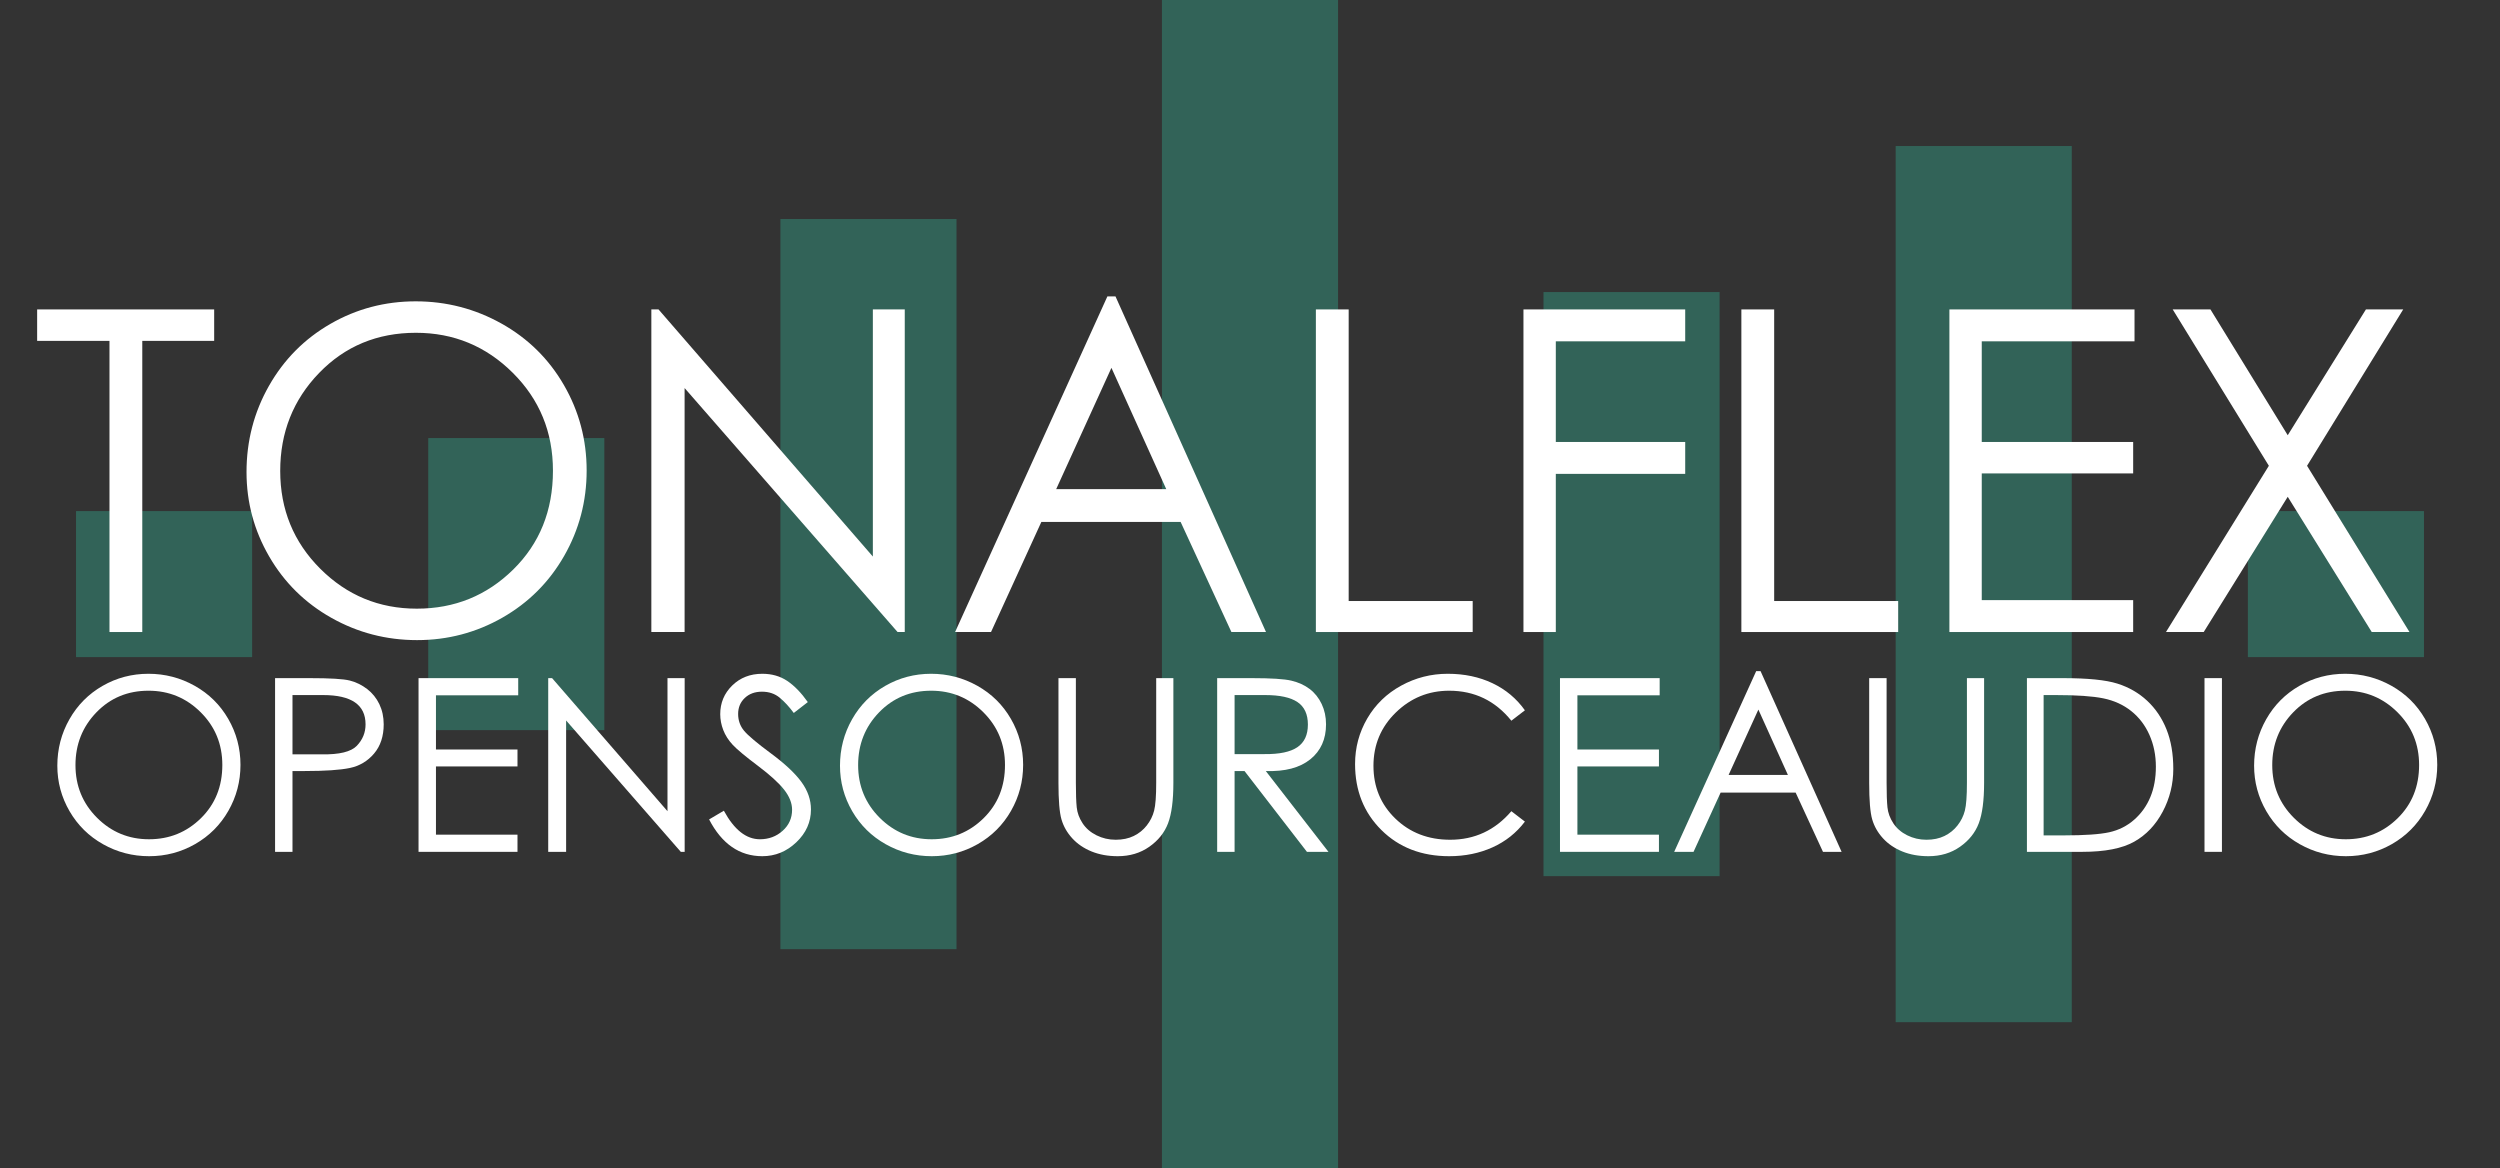 <?xml version="1.0" encoding="UTF-8"?>
<svg width="1085px" height="507px" viewBox="0 0 1085 507" version="1.1" xmlns="http://www.w3.org/2000/svg" xmlns:xlink="http://www.w3.org/1999/xlink">
    <rect x="0" y="0" width="1085" height="507" fill="#333333" stroke="none"/>
    <title>logo-sketch@2x</title>
    <g id="Page-1" stroke="none" stroke-width="1" fill="none" fill-rule="evenodd">
        <g id="waveform-lines-sharp-regular" transform="translate(33, 0)" fill="#326358" fill-rule="nonzero">
            <path d="M547.712,0 L547.712,23.766 L547.712,483.234 L547.712,507 L471.288,507 L471.288,483.234 L471.288,23.766 L471.288,0 L547.712,0 Z M866.15,63.375 L866.15,87.141 L866.15,419.859 L866.15,443.625 L789.725,443.625 L789.725,419.859 L789.725,87.141 L789.725,63.375 L866.15,63.375 Z M382.125,95.062 L382.125,118.828 L382.125,388.172 L382.125,411.938 L305.7,411.938 L305.7,388.172 L305.7,118.828 L305.7,95.062 L382.125,95.062 Z M713.3,126.75 L713.3,150.516 L713.3,356.484 L713.3,380.25 L636.875,380.25 L636.875,356.484 L636.875,150.516 L636.875,126.75 L713.3,126.75 Z M229.275,190.125 L229.275,213.891 L229.275,293.109 L229.275,316.875 L152.85,316.875 L152.85,293.109 L152.85,213.891 L152.85,190.125 L229.275,190.125 Z M76.425,221.812 L76.425,245.578 L76.425,261.422 L76.425,285.188 L0,285.188 L0,261.422 L0,245.578 L0,221.812 L76.425,221.812 Z M1019,221.812 L1019,245.578 L1019,261.422 L1019,285.188 L942.575,285.188 L942.575,261.422 L942.575,245.578 L942.575,221.812 L1019,221.812 Z" id="Shape"></path>
        </g>
        <g id="TONALFLEX" transform="translate(16.12, 128.635)" fill="#FFFFFF" fill-rule="nonzero">
            <polygon id="Path" points="0 19.305 0 5.655 76.83 5.655 76.83 19.305 45.63 19.305 45.63 145.665 31.395 145.665 31.395 19.305"></polygon>
            <path d="M90.87,76.245 C90.87,62.725 94.12,50.245 100.62,38.805 C107.12,27.365 116.025,18.395 127.335,11.895 C138.645,5.395 150.963,2.145 164.287,2.145 C177.613,2.145 190.028,5.362 201.532,11.797 C213.037,18.233 222.072,27.137 228.637,38.513 C235.202,49.888 238.485,62.237 238.485,75.562 C238.485,88.888 235.235,101.237 228.735,112.612 C222.235,123.987 213.298,132.925 201.923,139.425 C190.548,145.925 178.197,149.175 164.873,149.175 C151.548,149.175 139.165,145.958 127.725,139.523 C116.285,133.088 107.282,124.215 100.718,112.905 C94.153,101.595 90.87,89.375 90.87,76.245 Z M223.86,75.66 C223.86,58.89 218.042,44.72 206.407,33.15 C194.773,21.58 180.765,15.795 164.385,15.795 C147.615,15.795 133.607,21.613 122.362,33.248 C111.118,44.883 105.495,59.053 105.495,75.757 C105.495,92.463 111.28,106.6 122.85,118.17 C134.42,129.74 148.395,135.525 164.775,135.525 C181.155,135.525 195.097,129.87 206.602,118.56 C218.107,107.25 223.86,92.95 223.86,75.66 Z" id="Shape"></path>
            <polygon id="Path" points="266.565 145.665 266.565 5.655 269.685 5.655 362.7 112.905 362.7 5.655 376.545 5.655 376.545 145.665 373.425 145.665 280.995 39.78 280.995 145.665"></polygon>
            <path d="M468,0 L533.325,145.665 L518.31,145.665 L496.275,97.89 L435.825,97.89 L413.985,145.665 L398.385,145.665 L464.49,0 L468,0 Z M466.245,31.005 L442.26,83.655 L490.035,83.655 L466.245,31.005 Z" id="Shape"></path>
            <polygon id="Path" points="554.97 5.655 569.205 5.655 569.205 132.21 623.025 132.21 623.025 145.665 554.97 145.665"></polygon>
            <polygon id="Path" points="645.06 5.655 715.26 5.655 715.26 19.5 659.1 19.5 659.1 63.18 715.26 63.18 715.26 77.025 659.1 77.025 659.1 145.665 645.06 145.665"></polygon>
            <polygon id="Path" points="739.635 5.655 753.87 5.655 753.87 132.21 807.69 132.21 807.69 145.665 739.635 145.665"></polygon>
            <polygon id="Path" points="829.92 5.655 910.26 5.655 910.26 19.5 843.96 19.5 843.96 63.18 909.675 63.18 909.675 76.83 843.96 76.83 843.96 131.82 909.675 131.82 909.675 145.665 829.92 145.665"></polygon>
            <polygon id="Path" points="926.835 5.655 943.215 5.655 976.755 60.255 1010.685 5.655 1026.87 5.655 985.14 73.515 1029.6 145.665 1013.22 145.665 976.755 86.97 940.29 145.665 923.91 145.665 968.565 73.515"></polygon>
        </g>
        <g id="OPENSOURCEAUDIO" transform="translate(24.88, 291.265)" fill="#FFFFFF" fill-rule="nonzero">
            <path d="M0,41.055 C0,33.775 1.75,27.055 5.25,20.895 C8.75,14.735 13.545,9.905 19.635,6.405 C25.725,2.905 32.358,1.155 39.532,1.155 C46.708,1.155 53.392,2.888 59.587,6.353 C65.782,9.818 70.647,14.613 74.183,20.738 C77.718,26.863 79.485,33.513 79.485,40.688 C79.485,47.862 77.735,54.513 74.235,60.638 C70.735,66.763 65.922,71.575 59.797,75.075 C53.672,78.575 47.023,80.325 39.847,80.325 C32.672,80.325 26.005,78.593 19.845,75.127 C13.685,71.662 8.838,66.885 5.303,60.795 C1.768,54.705 0,48.125 0,41.055 Z M71.61,40.74 C71.61,31.71 68.478,24.08 62.212,17.85 C55.947,11.62 48.405,8.505 39.585,8.505 C30.555,8.505 23.012,11.637 16.957,17.902 C10.902,24.168 7.875,31.797 7.875,40.792 C7.875,49.788 10.99,57.4 17.22,63.63 C23.45,69.86 30.975,72.975 39.795,72.975 C48.615,72.975 56.123,69.93 62.318,63.84 C68.513,57.75 71.61,50.05 71.61,40.74 Z" id="Shape"></path>
            <path d="M94.5,3.045 L109.515,3.045 C118.405,3.045 124.215,3.395 126.945,4.095 C129.675,4.795 132.178,6.02 134.452,7.77 C136.727,9.52 138.495,11.707 139.755,14.332 C141.015,16.957 141.645,19.88 141.645,23.1 C141.645,28.28 140.245,32.515 137.445,35.805 C134.645,39.095 131.127,41.178 126.892,42.053 C122.657,42.928 116.165,43.365 107.415,43.365 L102.06,43.365 L102.06,78.435 L94.5,78.435 L94.5,3.045 Z M102.06,10.395 L102.06,36.12 L114.765,36.12 C122.395,36.26 127.47,35.017 129.99,32.392 C132.51,29.767 133.77,26.67 133.77,23.1 C133.77,14.63 127.645,10.395 115.395,10.395 L102.06,10.395 Z" id="Shape"></path>
            <polygon id="Path" points="156.765 3.045 200.025 3.045 200.025 10.5 164.325 10.5 164.325 34.02 199.71 34.02 199.71 41.37 164.325 41.37 164.325 70.98 199.71 70.98 199.71 78.435 156.765 78.435"></polygon>
            <polygon id="Path" points="213.045 78.435 213.045 3.045 214.725 3.045 264.81 60.795 264.81 3.045 272.265 3.045 272.265 78.435 270.585 78.435 220.815 21.42 220.815 78.435"></polygon>
            <path d="M282.87,64.365 L289.275,60.585 C293.755,68.845 298.97,72.975 304.92,72.975 C308.77,72.975 312.06,71.75 314.79,69.3 C317.52,66.85 318.885,63.805 318.885,60.165 C318.885,57.295 317.73,54.39 315.42,51.45 C313.11,48.51 309.277,45.028 303.923,41.002 C298.567,36.977 294.962,33.968 293.108,31.973 C291.252,29.977 289.887,27.843 289.012,25.567 C288.137,23.293 287.7,21 287.7,18.69 C287.7,13.79 289.433,9.643 292.897,6.247 C296.363,2.853 300.72,1.155 305.97,1.155 C310.1,1.155 313.705,2.188 316.785,4.253 C319.865,6.317 322.84,9.38 325.71,13.44 L319.62,18.165 C317.66,15.505 315.63,13.3 313.53,11.55 C311.43,9.8 308.858,8.925 305.812,8.925 C302.767,8.925 300.283,9.835 298.358,11.655 C296.433,13.475 295.47,15.785 295.47,18.585 C295.47,21.385 296.327,23.817 298.043,25.883 C299.757,27.948 303.642,31.22 309.697,35.7 C315.752,40.18 320.163,44.31 322.928,48.09 C325.692,51.87 327.075,55.86 327.075,60.06 C327.075,65.52 324.957,70.263 320.723,74.287 C316.488,78.312 311.57,80.325 305.97,80.325 C296.1,80.325 288.4,75.005 282.87,64.365 Z" id="Path"></path>
            <path d="M339.675,41.055 C339.675,33.775 341.425,27.055 344.925,20.895 C348.425,14.735 353.22,9.905 359.31,6.405 C365.4,2.905 372.033,1.155 379.207,1.155 C386.382,1.155 393.067,2.888 399.262,6.353 C405.457,9.818 410.322,14.613 413.858,20.738 C417.392,26.863 419.16,33.513 419.16,40.688 C419.16,47.862 417.41,54.513 413.91,60.638 C410.41,66.763 405.598,71.575 399.473,75.075 C393.348,78.575 386.697,80.325 379.522,80.325 C372.348,80.325 365.68,78.593 359.52,75.127 C353.36,71.662 348.512,66.885 344.978,60.795 C341.442,54.705 339.675,48.125 339.675,41.055 Z M411.285,40.74 C411.285,31.71 408.152,24.08 401.887,17.85 C395.623,11.62 388.08,8.505 379.26,8.505 C370.23,8.505 362.688,11.637 356.632,17.902 C350.577,24.168 347.55,31.797 347.55,40.792 C347.55,49.788 350.665,57.4 356.895,63.63 C363.125,69.86 370.65,72.975 379.47,72.975 C388.29,72.975 395.798,69.93 401.993,63.84 C408.188,57.75 411.285,50.05 411.285,40.74 Z" id="Shape"></path>
            <path d="M434.49,3.045 L442.05,3.045 L442.05,48.51 C442.05,53.2 442.173,56.735 442.418,59.115 C442.663,61.495 443.502,63.788 444.938,65.993 C446.373,68.198 448.385,69.948 450.975,71.243 C453.565,72.537 456.348,73.185 459.322,73.185 C462.298,73.185 464.905,72.642 467.145,71.558 C469.385,70.472 471.275,68.95 472.815,66.99 C474.355,65.03 475.423,62.877 476.017,60.532 C476.613,58.188 476.91,54.18 476.91,48.51 L476.91,3.045 L484.365,3.045 L484.365,48.51 C484.365,56.14 483.595,61.985 482.055,66.045 C480.515,70.105 477.803,73.5 473.918,76.23 C470.033,78.96 465.465,80.325 460.215,80.325 C456.015,80.325 452.235,79.642 448.875,78.278 C445.515,76.912 442.715,75.005 440.475,72.555 C438.235,70.105 436.678,67.375 435.803,64.365 C434.928,61.355 434.49,56.07 434.49,48.51 L434.49,3.045 Z" id="Path"></path>
            <path d="M503.37,3.045 L518.385,3.045 C526.785,3.045 532.525,3.413 535.605,4.147 C538.685,4.883 541.327,6.09 543.533,7.77 C545.737,9.45 547.47,11.62 548.73,14.28 C549.99,16.94 550.62,19.88 550.62,23.1 C550.62,29.54 548.345,34.597 543.795,38.273 C539.245,41.947 532.805,43.645 524.475,43.365 L551.67,78.435 L542.325,78.435 L515.235,43.365 L510.93,43.365 L510.93,78.435 L503.37,78.435 L503.37,3.045 Z M510.93,10.395 L510.93,36.015 L523.95,36.015 C530.39,36.085 535.133,35.087 538.178,33.023 C541.222,30.957 542.745,27.685 542.745,23.205 C542.745,18.725 541.24,15.47 538.23,13.44 C535.22,11.41 530.565,10.395 524.265,10.395 L510.93,10.395 Z" id="Shape"></path>
            <path d="M636.93,17.01 L631.05,21.525 C624.05,12.845 615.055,8.505 604.065,8.505 C595.105,8.505 587.388,11.655 580.913,17.955 C574.438,24.255 571.2,31.973 571.2,41.108 C571.2,50.242 574.367,57.873 580.702,63.998 C587.038,70.123 594.965,73.185 604.485,73.185 C615.125,73.185 623.98,69.055 631.05,60.795 L636.93,65.31 C633.22,70.21 628.53,73.938 622.86,76.493 C617.19,79.047 610.925,80.325 604.065,80.325 C592.095,80.325 582.295,76.545 574.665,68.985 C567.035,61.425 563.22,51.87 563.22,40.32 C563.22,33.18 564.987,26.582 568.523,20.527 C572.058,14.473 576.957,9.73 583.222,6.3 C589.487,2.87 596.225,1.155 603.435,1.155 C610.645,1.155 617.12,2.52 622.86,5.25 C628.6,7.98 633.29,11.9 636.93,17.01 Z" id="Path"></path>
            <polygon id="Path" points="652.155 3.045 695.415 3.045 695.415 10.5 659.715 10.5 659.715 34.02 695.1 34.02 695.1 41.37 659.715 41.37 659.715 70.98 695.1 70.98 695.1 78.435 652.155 78.435"></polygon>
            <path d="M739.2,-7.10542736e-15 L774.375,78.435 L766.29,78.435 L754.425,52.71 L721.875,52.71 L710.115,78.435 L701.715,78.435 L737.31,-7.10542736e-15 L739.2,-7.10542736e-15 Z M738.255,16.695 L725.34,45.045 L751.065,45.045 L738.255,16.695 Z" id="Shape"></path>
            <path d="M786.345,3.045 L793.905,3.045 L793.905,48.51 C793.905,53.2 794.028,56.735 794.273,59.115 C794.518,61.495 795.357,63.788 796.793,65.993 C798.227,68.198 800.24,69.948 802.83,71.243 C805.42,72.537 808.202,73.185 811.178,73.185 C814.153,73.185 816.76,72.642 819,71.558 C821.24,70.472 823.13,68.95 824.67,66.99 C826.21,65.03 827.278,62.877 827.872,60.532 C828.467,58.188 828.765,54.18 828.765,48.51 L828.765,3.045 L836.22,3.045 L836.22,48.51 C836.22,56.14 835.45,61.985 833.91,66.045 C832.37,70.105 829.658,73.5 825.773,76.23 C821.888,78.96 817.32,80.325 812.07,80.325 C807.87,80.325 804.09,79.642 800.73,78.278 C797.37,76.912 794.57,75.005 792.33,72.555 C790.09,70.105 788.533,67.375 787.658,64.365 C786.783,61.355 786.345,56.07 786.345,48.51 L786.345,3.045 Z" id="Path"></path>
            <path d="M854.805,78.435 L854.805,3.045 L870.45,3.045 C881.16,3.045 889.018,3.833 894.023,5.407 C899.028,6.982 903.35,9.467 906.99,12.863 C910.63,16.258 913.43,20.405 915.39,25.305 C917.35,30.205 918.33,35.928 918.33,42.472 C918.33,49.017 916.808,55.178 913.763,60.953 C910.717,66.728 906.587,71.085 901.372,74.025 C896.158,76.965 888.65,78.435 878.85,78.435 L854.805,78.435 Z M862.05,71.295 L870.765,71.295 C879.865,71.295 886.462,70.84 890.558,69.93 C894.653,69.02 898.24,67.218 901.32,64.522 C904.4,61.828 906.745,58.555 908.355,54.705 C909.965,50.855 910.77,46.445 910.77,41.475 C910.77,36.505 909.842,31.92 907.987,27.72 C906.133,23.52 903.49,20.055 900.06,17.325 C896.63,14.595 892.587,12.758 887.933,11.812 C883.278,10.867 876.435,10.395 867.405,10.395 L862.05,10.395 L862.05,71.295 Z" id="Shape"></path>
            <polygon id="Path" points="931.875 3.045 939.435 3.045 939.435 78.435 931.875 78.435"></polygon>
            <path d="M953.4,41.055 C953.4,33.775 955.15,27.055 958.65,20.895 C962.15,14.735 966.945,9.905 973.035,6.405 C979.125,2.905 985.758,1.155 992.933,1.155 C1000.107,1.155 1006.793,2.888 1012.987,6.353 C1019.183,9.818 1024.047,14.613 1027.582,20.738 C1031.118,26.863 1032.885,33.513 1032.885,40.688 C1032.885,47.862 1031.135,54.513 1027.635,60.638 C1024.135,66.763 1019.322,71.575 1013.197,75.075 C1007.072,78.575 1000.423,80.325 993.247,80.325 C986.072,80.325 979.405,78.593 973.245,75.127 C967.085,71.662 962.237,66.885 958.702,60.795 C955.168,54.705 953.4,48.125 953.4,41.055 Z M1025.01,40.74 C1025.01,31.71 1021.878,24.08 1015.612,17.85 C1009.347,11.62 1001.805,8.505 992.985,8.505 C983.955,8.505 976.413,11.637 970.357,17.902 C964.303,24.168 961.275,31.797 961.275,40.792 C961.275,49.788 964.39,57.4 970.62,63.63 C976.85,69.86 984.375,72.975 993.195,72.975 C1002.015,72.975 1009.523,69.93 1015.717,63.84 C1021.913,57.75 1025.01,50.05 1025.01,40.74 Z" id="Shape"></path>
        </g>
    </g>
</svg>